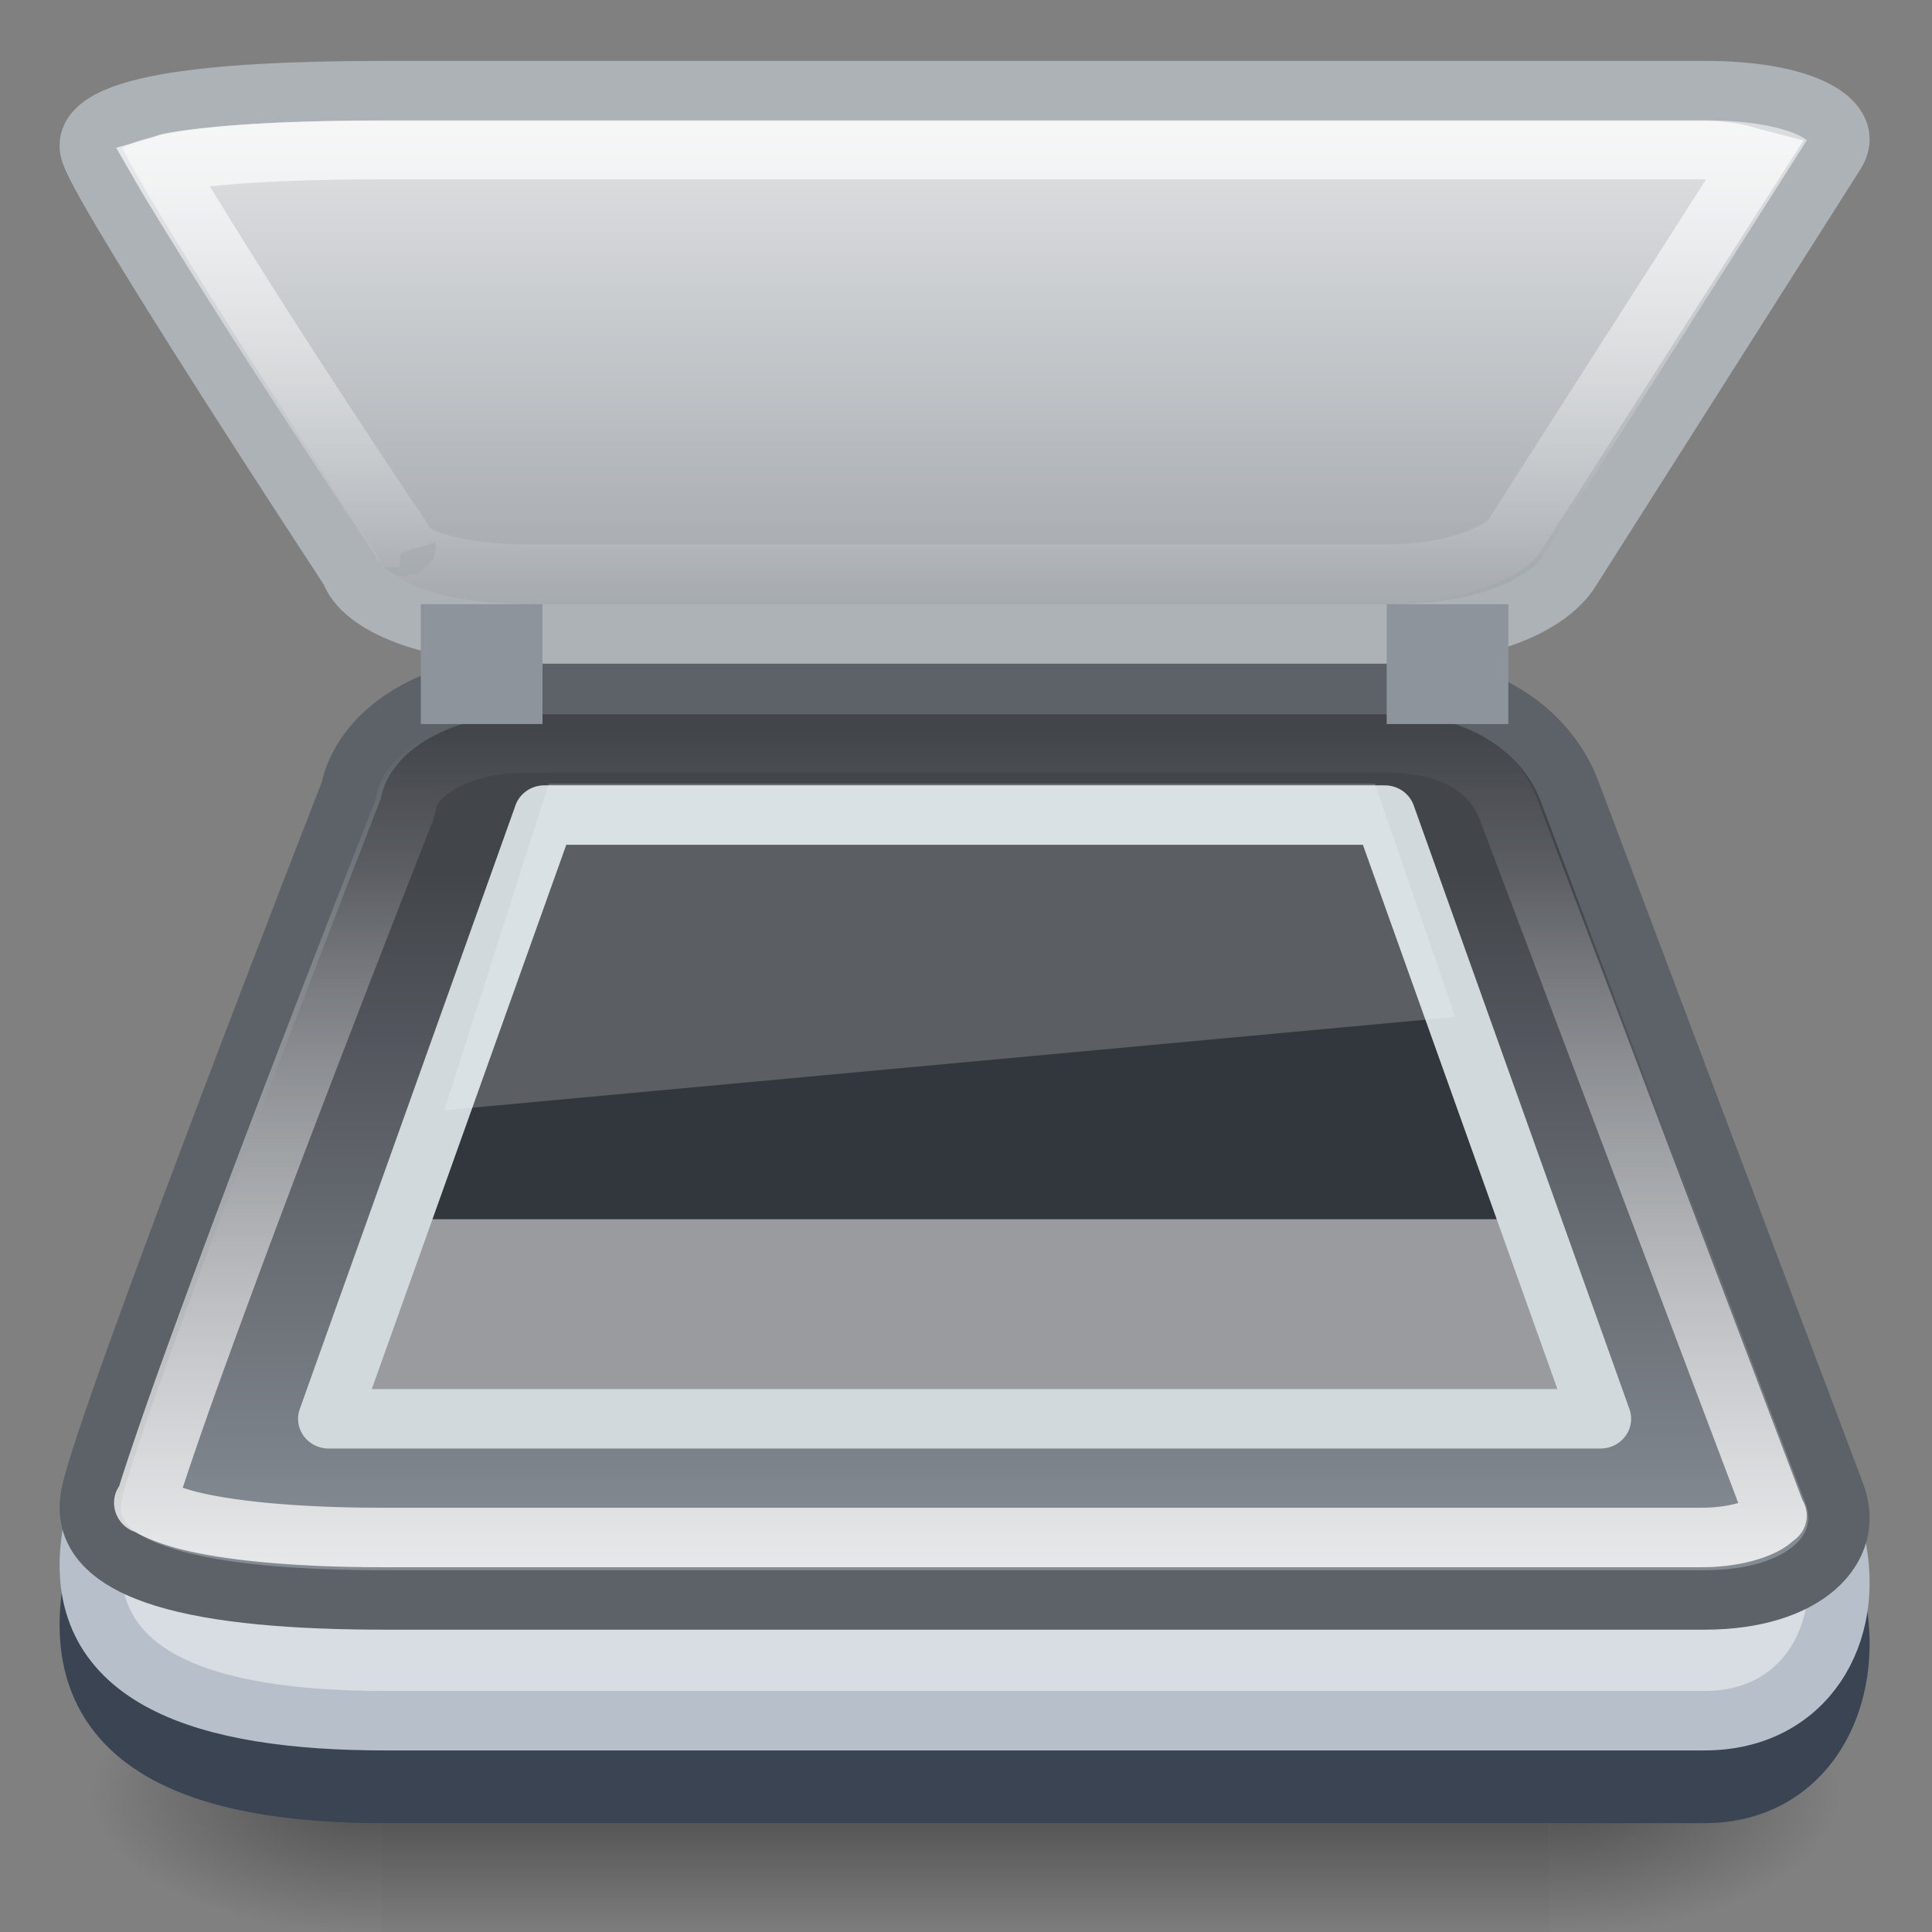 <?xml version="1.0" encoding="UTF-8" standalone="no"?>
<!-- Created with Inkscape (http://www.inkscape.org/) -->

<svg
   xmlns:dc="http://purl.org/dc/elements/1.1/"
   xmlns:cc="http://creativecommons.org/ns#"
   xmlns:rdf="http://www.w3.org/1999/02/22-rdf-syntax-ns#"
   xmlns:svg="http://www.w3.org/2000/svg"
   xmlns="http://www.w3.org/2000/svg"
   xmlns:xlink="http://www.w3.org/1999/xlink"
   xmlns:sodipodi="http://sodipodi.sourceforge.net/DTD/sodipodi-0.dtd"
   xmlns:inkscape="http://www.inkscape.org/namespaces/inkscape"
   width="32"
   height="32"
   id="svg4674"
   version="1.1"
   inkscape:version="0.48.1 r9760"
   sodipodi:docname="Nuevo documento 12">
  <rect width="100%" height="100%" fill="#808080" stroke="none"/>
  <defs
     id="defs4676">
    <linearGradient
       inkscape:collect="always"
       xlink:href="#linearGradient5048"
       id="linearGradient12894"
       gradientUnits="userSpaceOnUse"
       gradientTransform="matrix(2.774,0,0,1.97,-1892.179,-872.885)"
       x1="302.857"
       y1="366.648"
       x2="302.857"
       y2="609.505" />
    <linearGradient
       id="linearGradient5048">
      <stop
         id="stop5050"
         style="stop-color:#000000;stop-opacity:0"
         offset="0" />
      <stop
         id="stop5056"
         style="stop-color:#000000;stop-opacity:1"
         offset="0.5" />
      <stop
         id="stop5052"
         style="stop-color:#000000;stop-opacity:0"
         offset="1" />
    </linearGradient>
    <radialGradient
       inkscape:collect="always"
       xlink:href="#linearGradient5060"
       id="radialGradient12896"
       gradientUnits="userSpaceOnUse"
       gradientTransform="matrix(2.774,0,0,1.97,-1891.633,-872.885)"
       cx="605.714"
       cy="486.648"
       fx="605.714"
       fy="486.648"
       r="117.143" />
    <linearGradient
       id="linearGradient5060">
      <stop
         id="stop5062"
         style="stop-color:#000000;stop-opacity:1"
         offset="0" />
      <stop
         id="stop5064"
         style="stop-color:#000000;stop-opacity:0"
         offset="1" />
    </linearGradient>
    <radialGradient
       inkscape:collect="always"
       xlink:href="#linearGradient5060"
       id="radialGradient12898"
       gradientUnits="userSpaceOnUse"
       gradientTransform="matrix(-2.774,0,0,1.97,112.762,-872.885)"
       cx="605.714"
       cy="486.648"
       fx="605.714"
       fy="486.648"
       r="117.143" />
    <linearGradient
       inkscape:collect="always"
       xlink:href="#linearGradient12495"
       id="linearGradient12900"
       gradientUnits="userSpaceOnUse"
       gradientTransform="matrix(0.655,0,0,0.659,46.477,52.825)"
       x1="157.937"
       y1="42.01"
       x2="157.937"
       y2="25.123" />
    <linearGradient
       inkscape:collect="always"
       id="linearGradient12495">
      <stop
         style="stop-color:#858b93;stop-opacity:1"
         offset="0"
         id="stop12497" />
      <stop
         style="stop-color:#42454a;stop-opacity:1"
         offset="1"
         id="stop12499" />
    </linearGradient>
    <linearGradient
       inkscape:collect="always"
       xlink:href="#linearGradient12503"
       id="linearGradient12902"
       gradientUnits="userSpaceOnUse"
       gradientTransform="matrix(0.655,0,0,0.643,46.477,52.964)"
       x1="158.071"
       y1="7.688"
       x2="158.071"
       y2="18.189" />
    <linearGradient
       id="linearGradient12503">
      <stop
         style="stop-color:#dadcde;stop-opacity:1"
         offset="0"
         id="stop12505" />
      <stop
         style="stop-color:#a5aaaf;stop-opacity:1;"
         offset="1"
         id="stop12507" />
    </linearGradient>
    <linearGradient
       inkscape:collect="always"
       xlink:href="#linearGradient12466"
       id="linearGradient12904"
       gradientUnits="userSpaceOnUse"
       x1="159"
       y1="2"
       x2="159"
       y2="19" />
    <linearGradient
       inkscape:collect="always"
       id="linearGradient12466">
      <stop
         style="stop-color:#ffffff;stop-opacity:1;"
         offset="0"
         id="stop12468" />
      <stop
         style="stop-color:#ffffff;stop-opacity:0;"
         offset="1"
         id="stop12470" />
    </linearGradient>
    <linearGradient
       inkscape:collect="always"
       xlink:href="#linearGradient12466"
       id="linearGradient12906"
       gradientUnits="userSpaceOnUse"
       x1="157.524"
       y1="48.087"
       x2="157.524"
       y2="21.656" />
  </defs>
  <sodipodi:namedview
     id="base"
     pagecolor="#ffffff"
     bordercolor="#666666"
     borderopacity="1.0"
     inkscape:pageopacity="0.0"
     inkscape:pageshadow="2"
     inkscape:zoom="22.281242"
     inkscape:cx="16"
     inkscape:cy="16.000006"
     inkscape:document-units="px"
     inkscape:current-layer="layer1"
     showgrid="false"
     fit-margin-top="0"
     fit-margin-left="0"
     fit-margin-right="0"
     fit-margin-bottom="0" />
  <g
     inkscape:label="Capa 1"
     inkscape:groupmode="layer"
     id="layer1"
     transform="translate(-226.857,-290.648)">
    <g
       style="display:inline;enable-background:new"
       id="g12876"
       transform="matrix(1.031,0,0,1,88.111,235.648)">
      <g
         id="g12784"
         transform="matrix(0.014,0,0,0.01,162.537,83.854)">
        <rect
           style="opacity:0.402;fill:url(#linearGradient12894);fill-opacity:1;fill-rule:nonzero;stroke:none;stroke-width:1;marker:none;visibility:visible;display:inline;overflow:visible"
           id="rect12786"
           y="-150.697"
           x="-1559.252"
           height="478.357"
           width="1339.633" />
        <path
           inkscape:connector-curvature="0"
           style="opacity:0.402;fill:url(#radialGradient12896);fill-opacity:1;fill-rule:nonzero;stroke:none;stroke-width:1;marker:none;visibility:visible;display:inline;overflow:visible"
           id="path12788"
           d="m -219.619,-150.68 c 0,0 0,478.331 0,478.331 142.874,0.9 345.4,-107.17 345.4,-239.196 0,-132.027 -159.437,-239.135 -345.4,-239.135 z" />
        <path
           inkscape:connector-curvature="0"
           style="opacity:0.402;fill:url(#radialGradient12898);fill-opacity:1;fill-rule:nonzero;stroke:none;stroke-width:1;marker:none;visibility:visible;display:inline;overflow:visible"
           id="path12790"
           d="m -1559.252,-150.68 c 0,0 0,478.331 0,478.331 -142.874,0.9 -345.4,-107.17 -345.4,-239.196 0,-132.027 159.437,-239.135 345.4,-239.135 z" />
      </g>
      <path
         id="path12792"
         d="m 136.161,80.766 c -0.038,0.239 -0.098,0.592 -0.113,0.732 -0.273,2.45 1.824,3.207 4.711,3.207 l 21.201,0 c 1.606,0 2.416,-1.557 2.084,-3.207 l -0.159,-0.732 -27.724,0 z"
         style="color:#000000;fill:#3a4452;fill-opacity:1;fill-rule:nonzero;stroke:#3a4452;stroke-width:0.985;stroke-opacity:1;marker:none;visibility:visible;display:inline;overflow:visible;enable-background:accumulate"
         inkscape:connector-curvature="0" />
      <path
         style="color:#000000;fill:#d8dde3;fill-opacity:1;fill-rule:nonzero;stroke:#b6bfca;stroke-width:0.985;stroke-opacity:1;marker:none;visibility:visible;display:inline;overflow:visible;enable-background:accumulate"
         d="m 136.161,79.867 c -0.038,0.221 -0.098,0.546 -0.113,0.675 -0.273,2.26 1.824,2.958 4.711,2.958 l 21.201,0 c 1.606,0 2.416,-1.436 2.084,-2.958 l -0.159,-0.675 -27.724,0 z"
         id="path12794"
         inkscape:connector-curvature="0" />
      <path
         style="color:#000000;fill:url(#linearGradient12900);fill-opacity:1;fill-rule:nonzero;stroke:#5c6268;stroke-width:0.985;stroke-opacity:1;marker:none;visibility:visible;display:inline;overflow:visible;enable-background:accumulate"
         d="m 143.115,66.339 13.772,0 c 1.606,0 2.567,0.849 2.899,1.758 l 4.258,11.646 C 164.376,80.651 163.566,81.5 161.96,81.5 c 0,0 -18.314,0 -21.201,0 -2.887,0 -4.984,-0.409 -4.711,-1.758 0.273,-1.349 4.168,-11.646 4.168,-11.646 0.196,-0.967 1.293,-1.758 2.899,-1.758 z"
         id="path12796"
         inkscape:connector-curvature="0"
         sodipodi:nodetypes="ssssszzss" />
      <path
         style="color:#000000;fill:#32373d;fill-opacity:1;fill-rule:nonzero;stroke:none;stroke-width:1;marker:none;visibility:visible;display:inline;overflow:visible;enable-background:accumulate"
         d="m 143.396,68.285 -3.567,10.447 c 6.116,0 14.239,0 20.356,0 l -3.526,-10.447 c -4.421,0 -8.842,0 -13.263,0 z"
         id="path12798"
         inkscape:connector-curvature="0"
         sodipodi:nodetypes="ccccc" />
      <path
         style="opacity:0.5;color:#000000;fill:#ffffff;fill-opacity:1;fill-rule:nonzero;stroke:none;stroke-width:1;marker:none;visibility:visible;display:inline;overflow:visible;enable-background:accumulate"
         d="m 141.501,75.194 -1.428,3.28 19.905,0 -1.141,-3.28 z"
         id="path12800"
         inkscape:connector-curvature="0"
         sodipodi:nodetypes="ccccc" />
      <path
         sodipodi:nodetypes="ccccc"
         inkscape:connector-curvature="0"
         id="path12802"
         d="m 143.321,68.5 -3.466,10 c 6.81,0 13.621,0 20.431,0 l -3.466,-10 c -4.923,0 -8.577,0 -13.5,0 z"
         style="color:#000000;fill:none;stroke:#d1d9dd;stroke-width:0.985;stroke-linejoin:round;stroke-opacity:1;marker:none;visibility:visible;display:inline;overflow:visible;enable-background:accumulate" />
      <path
         sodipodi:nodetypes="ssssszzss"
         inkscape:connector-curvature="0"
         id="path12804"
         d="m 143.115,65.5 13.772,0 c 1.606,0 2.567,-0.504 2.899,-1.043 l 4.258,-6.913 c 0.332,-0.539 -0.478,-1.043 -2.084,-1.043 0,0 -18.314,0 -21.201,0 -2.887,0 -4.984,0.243 -4.711,1.043 0.273,0.801 4.168,6.913 4.168,6.913 0.196,0.574 1.293,1.043 2.899,1.043 z"
         style="color:#000000;fill:url(#linearGradient12902);fill-opacity:1;fill-rule:nonzero;stroke:#adb2b7;stroke-width:0.985;stroke-opacity:1;marker:none;visibility:visible;display:inline;overflow:visible;enable-background:accumulate" />
      <path
         transform="matrix(0.655,0,0,0.638,46.477,53.019)"
         sodipodi:type="inkscape:offset"
         inkscape:radius="-1.5077746"
         inkscape:original="M 143.84375 5.5 C 139.43872 5.5 136.23985 5.8791874 136.65625 7.125 C 137.07266 8.3708107 143.03125 17.875 143.03125 17.875 C 143.32959 18.767561 145.01796 19.5 147.46875 19.5 L 168.46875 19.5 C 170.91956 19.5 172.36819 18.713802 172.875 17.875 L 179.375 7.125 C 179.88183 6.2862088 178.66956 5.5 176.21875 5.5 L 143.84375 5.5 z "
         style="color:#000000;fill:none;stroke:url(#linearGradient12904);stroke-width:1.523;stroke-opacity:1;marker:none;visibility:visible;display:inline;overflow:visible;enable-background:accumulate"
         id="path12806"
         d="m 143.844,7 c -2.159,0 -4.026,0.1 -5.125,0.312 -0.159,0.031 -0.127,0.058 -0.25,0.094 0.18,0.331 0.394,0.703 0.656,1.156 0.607,1.049 1.389,2.364 2.156,3.625 1.535,2.521 3.031,4.875 3.031,4.875 a 1.508,1.508 0 0 1 0.156,0.344 c -0.083,-0.247 -0.036,0.012 0.5,0.219 0.536,0.206 1.425,0.375 2.5,0.375 l 21,0 c 2.128,0 3.06,-0.799 3.125,-0.906 l 5.969,-9.875 C 177.221,7.125 176.946,7 176.219,7 l -32.375,0 z" />
      <path
         style="opacity:0.2;color:#000000;fill:#ffffff;fill-opacity:1;fill-rule:nonzero;stroke:none;stroke-width:1;marker:none;visibility:visible;display:inline;overflow:visible;enable-background:accumulate"
         d="m 143.391,67.979 -1.679,5.411 16.241,-1.546 -1.29,-3.865 z"
         id="path12808"
         inkscape:connector-curvature="0"
         sodipodi:nodetypes="ccccc" />
      <path
         transform="matrix(0.655,0,0,0.656,46.477,52.893)"
         sodipodi:type="inkscape:offset"
         inkscape:radius="-1.4667684"
         inkscape:original="M 147.46875 20.5 C 145.01796 20.5 143.32959 21.6899 143.03125 23.15625 C 143.03125 23.15625 137.07266 38.797061 136.65625 40.84375 C 136.23985 42.890442 139.43872 43.5 143.84375 43.5 L 176.21875 43.5 C 178.66956 43.5 179.88183 42.221764 179.375 40.84375 L 172.875 23.15625 C 172.36819 21.778218 170.91956 20.5 168.46875 20.5 L 147.46875 20.5 z "
         style="color:#000000;fill:none;stroke:url(#linearGradient12906);stroke-width:1.502;stroke-opacity:1;marker:none;visibility:visible;display:inline;overflow:visible;enable-background:accumulate"
         id="path12810"
         d="m 147.469,21.969 c -1.976,0 -2.886,0.91 -3,1.469 a 1.467,1.467 0 0 1 -0.062,0.25 c 0,0 -1.493,3.905 -3.031,8.062 -0.769,2.079 -1.544,4.228 -2.156,5.969 -0.612,1.741 -1.084,3.207 -1.125,3.406 -0.028,0.138 -0.072,-0.014 -0.031,0.031 0.04,0.045 0.309,0.217 0.812,0.375 1.007,0.317 2.834,0.5 4.969,0.5 l 32.375,0 c 0.97,0 1.544,-0.28 1.719,-0.438 0.175,-0.158 0.134,-0.054 0.062,-0.25 l -6.5,-17.688 c -0.296,-0.804 -1.09,-1.688 -3.031,-1.688 l -21,0 z" />
      <rect
         y="65.5"
         x="157.344"
         height="1"
         width="0.97"
         id="rect12812"
         style="color:#000000;fill:#acb1b5;fill-opacity:1;stroke:#8d949b;stroke-width:0.985;stroke-miterlimit:4;stroke-opacity:1;stroke-dasharray:none;marker:none;visibility:visible;display:inline;overflow:visible;enable-background:accumulate" />
      <rect
         style="color:#000000;fill:#acb1b5;fill-opacity:1;stroke:#8d949b;stroke-width:0.985;stroke-miterlimit:4;stroke-opacity:1;stroke-dasharray:none;marker:none;visibility:visible;display:inline;overflow:visible;enable-background:accumulate"
         id="rect12814"
         width="0.97"
         height="1"
         x="141.827"
         y="65.5" />
    </g>
  </g>
</svg>
